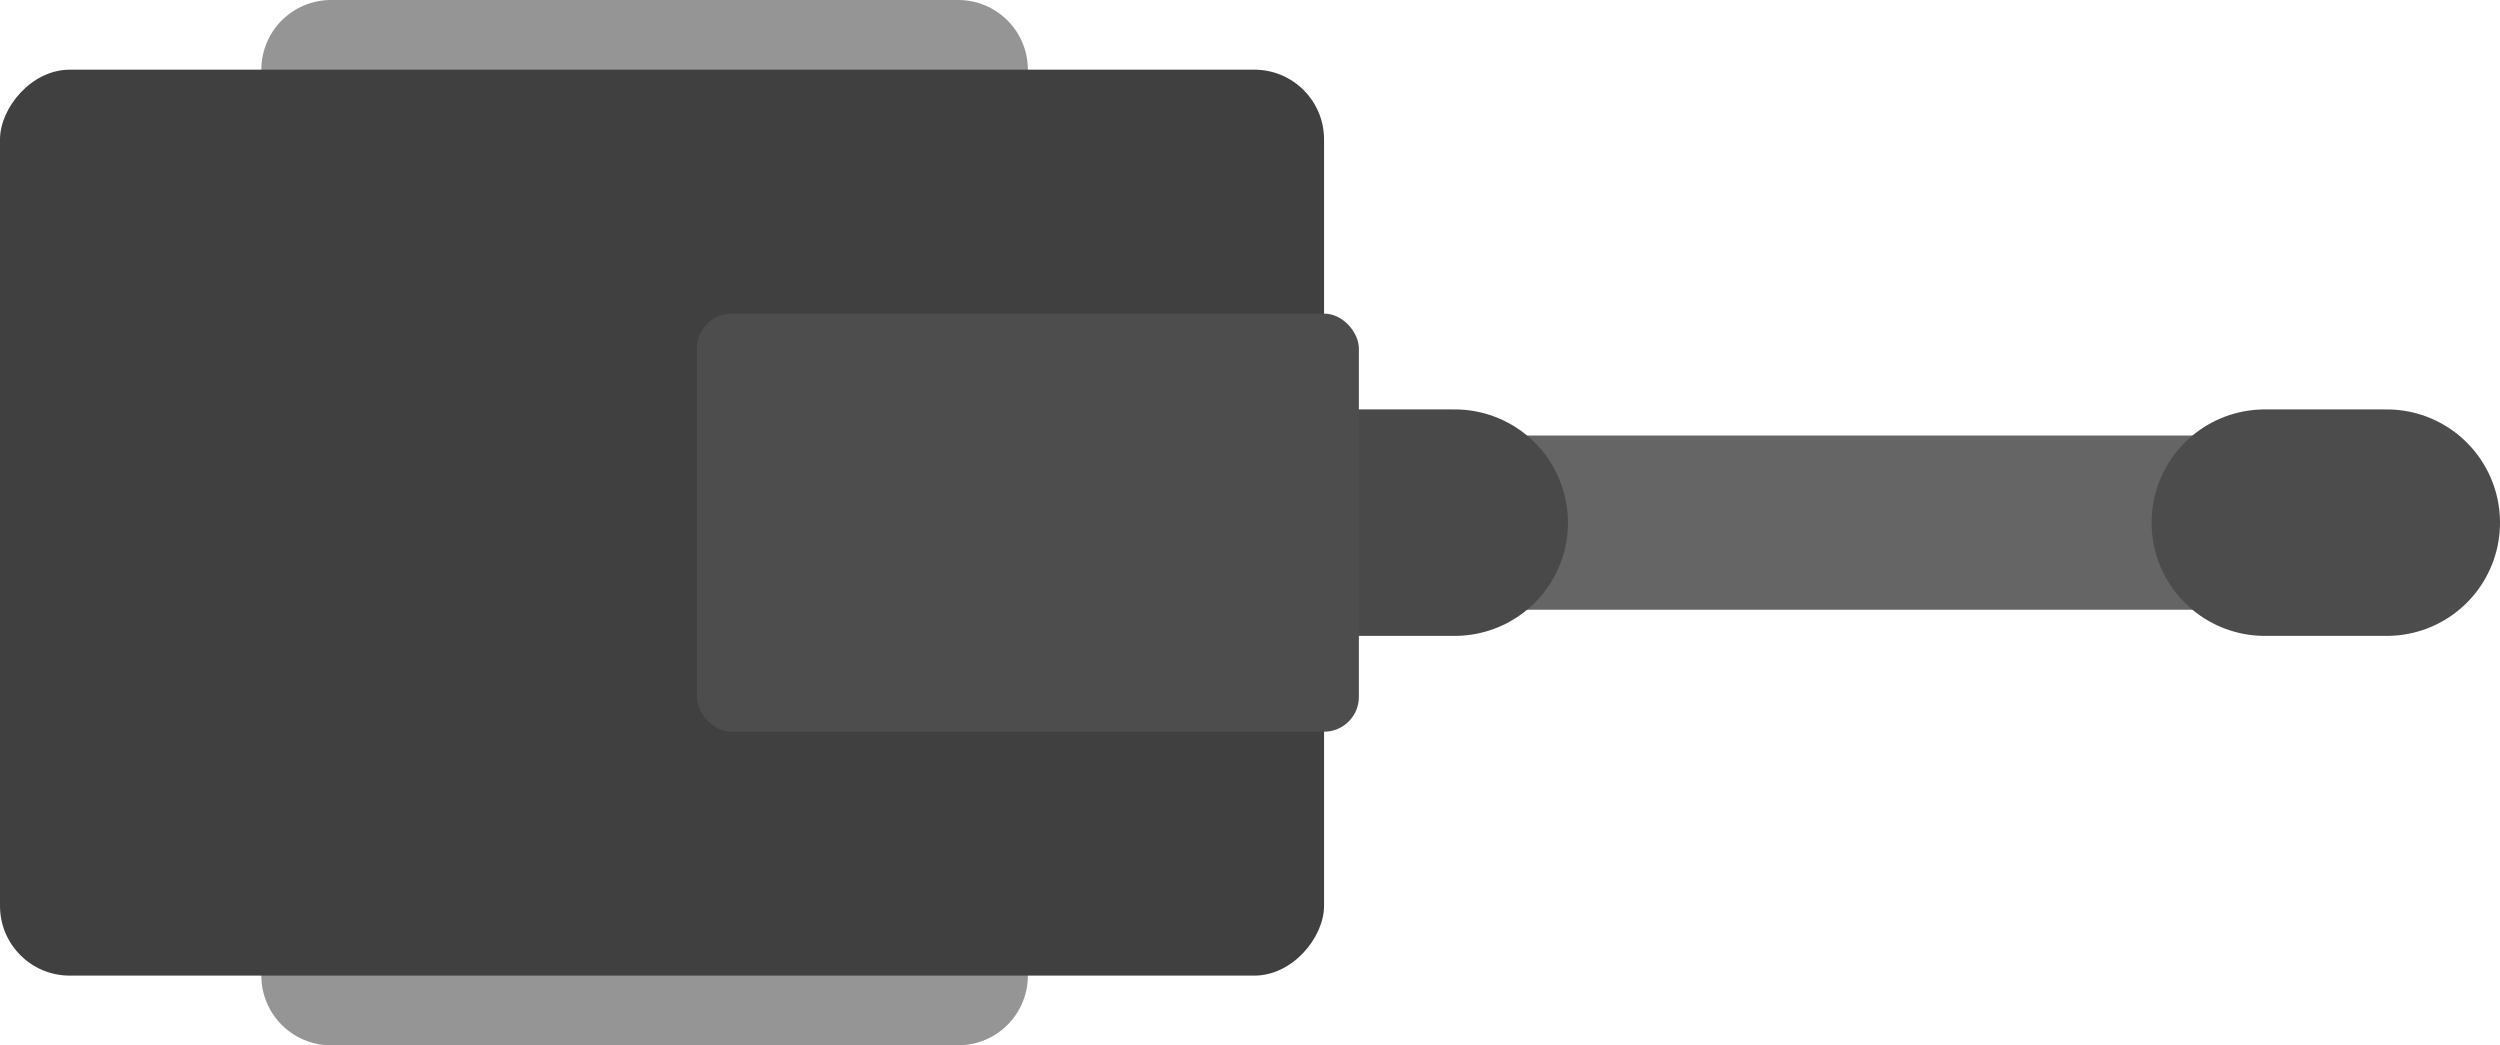 <?xml version="1.0" encoding="UTF-8" standalone="no"?>
<!-- Created with Inkscape (http://www.inkscape.org/) -->

<svg
   width="287"
   height="120"
   viewBox="0 0 84.923 35.508"
   version="1.1"
   id="svg5"
   xmlns="http://www.w3.org/2000/svg"
   xmlns:svg="http://www.w3.org/2000/svg">
  <defs
     id="defs2" />
  <g
     id="layer3"
     transform="translate(-11.836,-20.121)">
    <path
       style="fill:none;fill-opacity:1;stroke:#656565;stroke-width:5.918;stroke-linecap:round;stroke-linejoin:round;stroke-dasharray:none;stroke-opacity:1"
       d="M 48.527,37.875 H 92.321"
       id="path5-8" />
    <path
       style="fill:#959595;fill-opacity:1;stroke:#959595;stroke-width:4.734;stroke-linecap:round;stroke-linejoin:round;stroke-dasharray:none;stroke-opacity:1"
       d="M 44.385,53.262 H 23.08"
       id="path3" />
    <path
       style="fill:none;fill-opacity:1;stroke:#494949;stroke-width:7.693;stroke-linecap:round;stroke-linejoin:round;stroke-dasharray:none;stroke-opacity:1"
       d="m 57.109,37.875 h 4.143"
       id="path5-8-0-3-0" />
    <path
       style="fill:#959595;fill-opacity:1;stroke:#959595;stroke-width:4.734;stroke-linecap:round;stroke-linejoin:round;stroke-dasharray:none;stroke-opacity:1"
       d="M 44.385,22.488 H 23.08"
       id="path4" />
    <rect
       style="fill:#404040;fill-opacity:1;stroke-width:0.592;stroke-linecap:round;stroke-linejoin:round"
       id="rect4"
       width="44.977"
       height="30.774"
       x="-56.813"
       y="22.488"
       rx="2.367"
       ry="2.367"
       transform="scale(-1,1)" />
    <rect
       style="fill:#4d4d4d;fill-opacity:1;stroke:none;stroke-width:4.734;stroke-linecap:round;stroke-linejoin:round;stroke-dasharray:none;stroke-opacity:1"
       id="rect5"
       width="22.488"
       height="14.203"
       x="35.508"
       y="30.774"
       rx="1.184"
       ry="1.184" />
    <path
       style="fill:none;fill-opacity:1;stroke:#4c4c4c;stroke-width:7.693;stroke-linecap:round;stroke-linejoin:round;stroke-dasharray:none;stroke-opacity:1"
       d="m 88.77,37.875 h 4.143"
       id="path5-8-0" />
  </g>
</svg>
